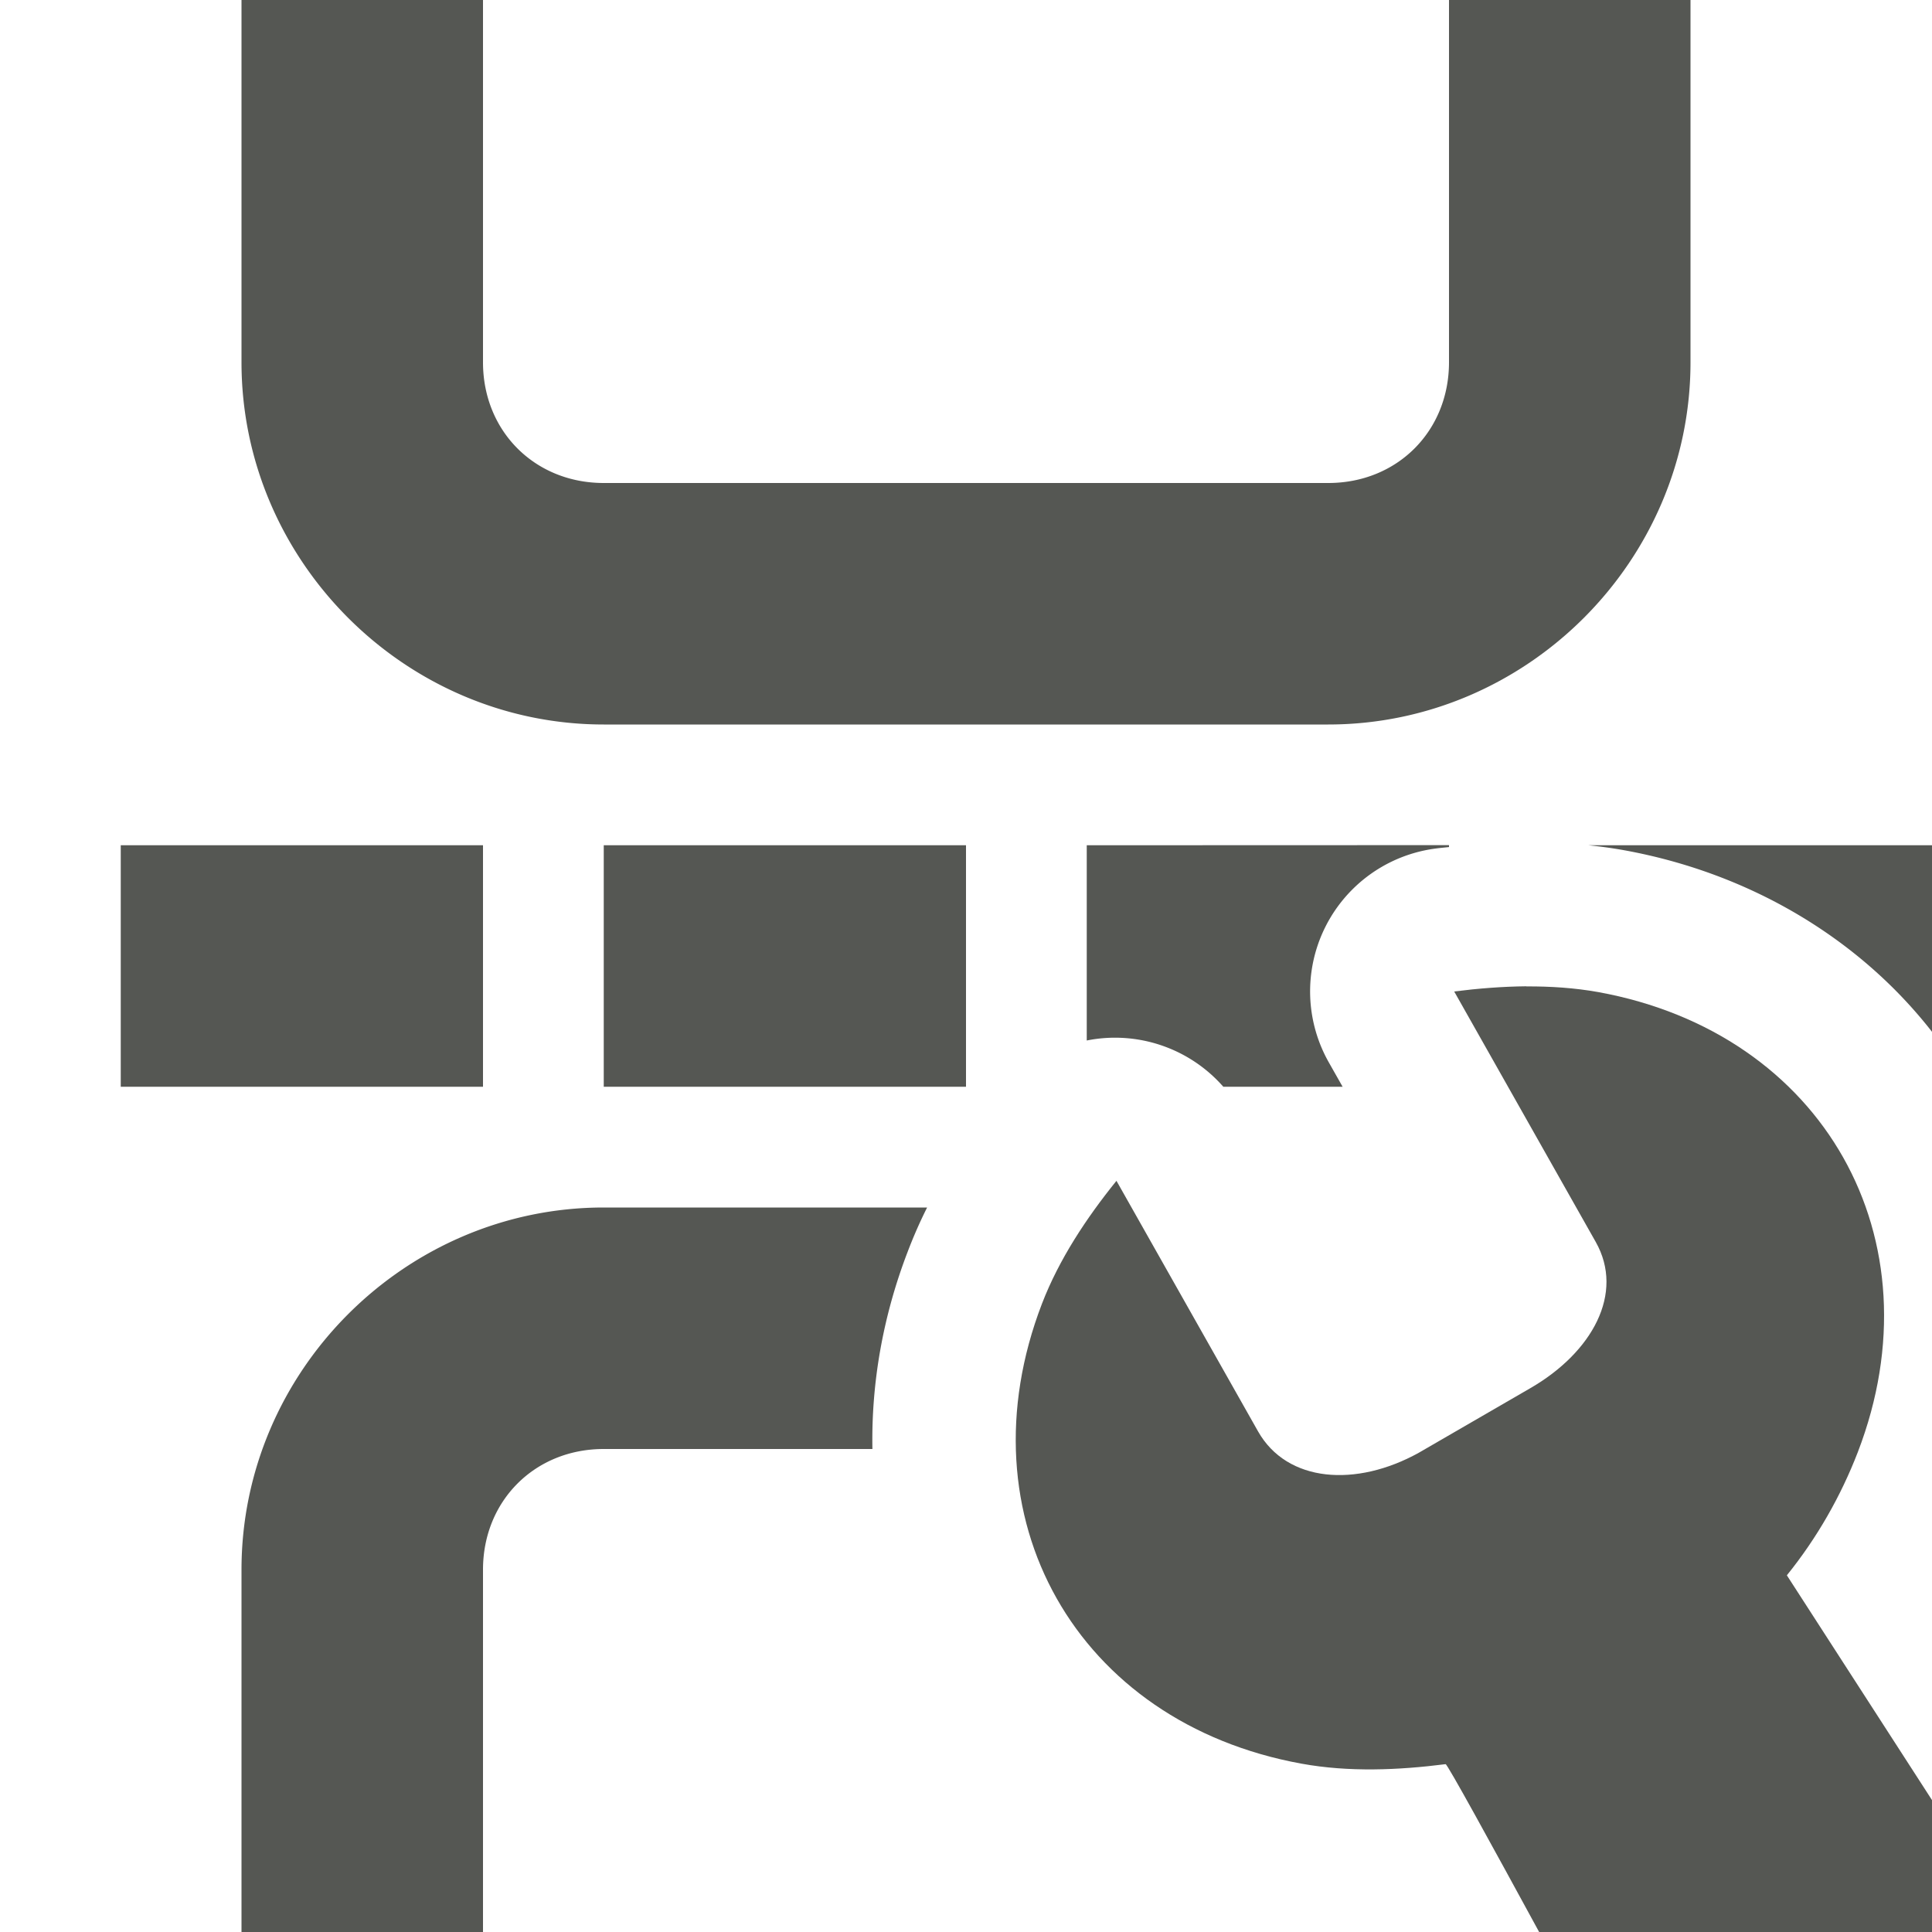<svg viewBox="0 0 16 16" xmlns="http://www.w3.org/2000/svg"><g fill="#555753"><path d="m2 0v3c0 1.645 1.355 3 3 3h6c1.645 0 3-1.355 3-3v-3h-2v3c0 .571-.429 1-1 1h-6c-.571 0-1-.429-1-1v-3zm-1 7v2h3v-2zm4 0v2h3v-2zm4 0v1.617a1.193 1.193 0 0 1 1.131.383h.988l-.115-.203a1.193 1.193 0 0 1 .887-1.77c.036-.005.073-.008.109-.012v-.016zm4.154 0c.097.01.195.023.295.041 1.048.19 1.951.735 2.551 1.504v-1.545zm-8.154 3c-1.645 0-3 1.355-3 3v3h2v-3c0-.571.429-1 1-1h2.225c-.01-.54.085-1.094.291-1.631.049-.129.103-.252.162-.369z"/><path d="m12.641 8.168c-.2.002-.401.018-.598.043l1.172 2.074c.241.426-.029.915-.541 1.211l-.924.535c-.517.287-1.091.249-1.332-.178l-1.172-2.074c-.248.307-.475.649-.617 1.018-.678 1.765.285 3.47 2.15 3.809.39.071.801.054 1.193.004.014-.002.38.666.775 1.391h3.959l-1.908-2.955c.248-.307.446-.653.588-1.021.678-1.765-.285-3.47-2.15-3.809-.195-.035-.395-.048-.596-.047z" stroke-width="3"/></g></svg>